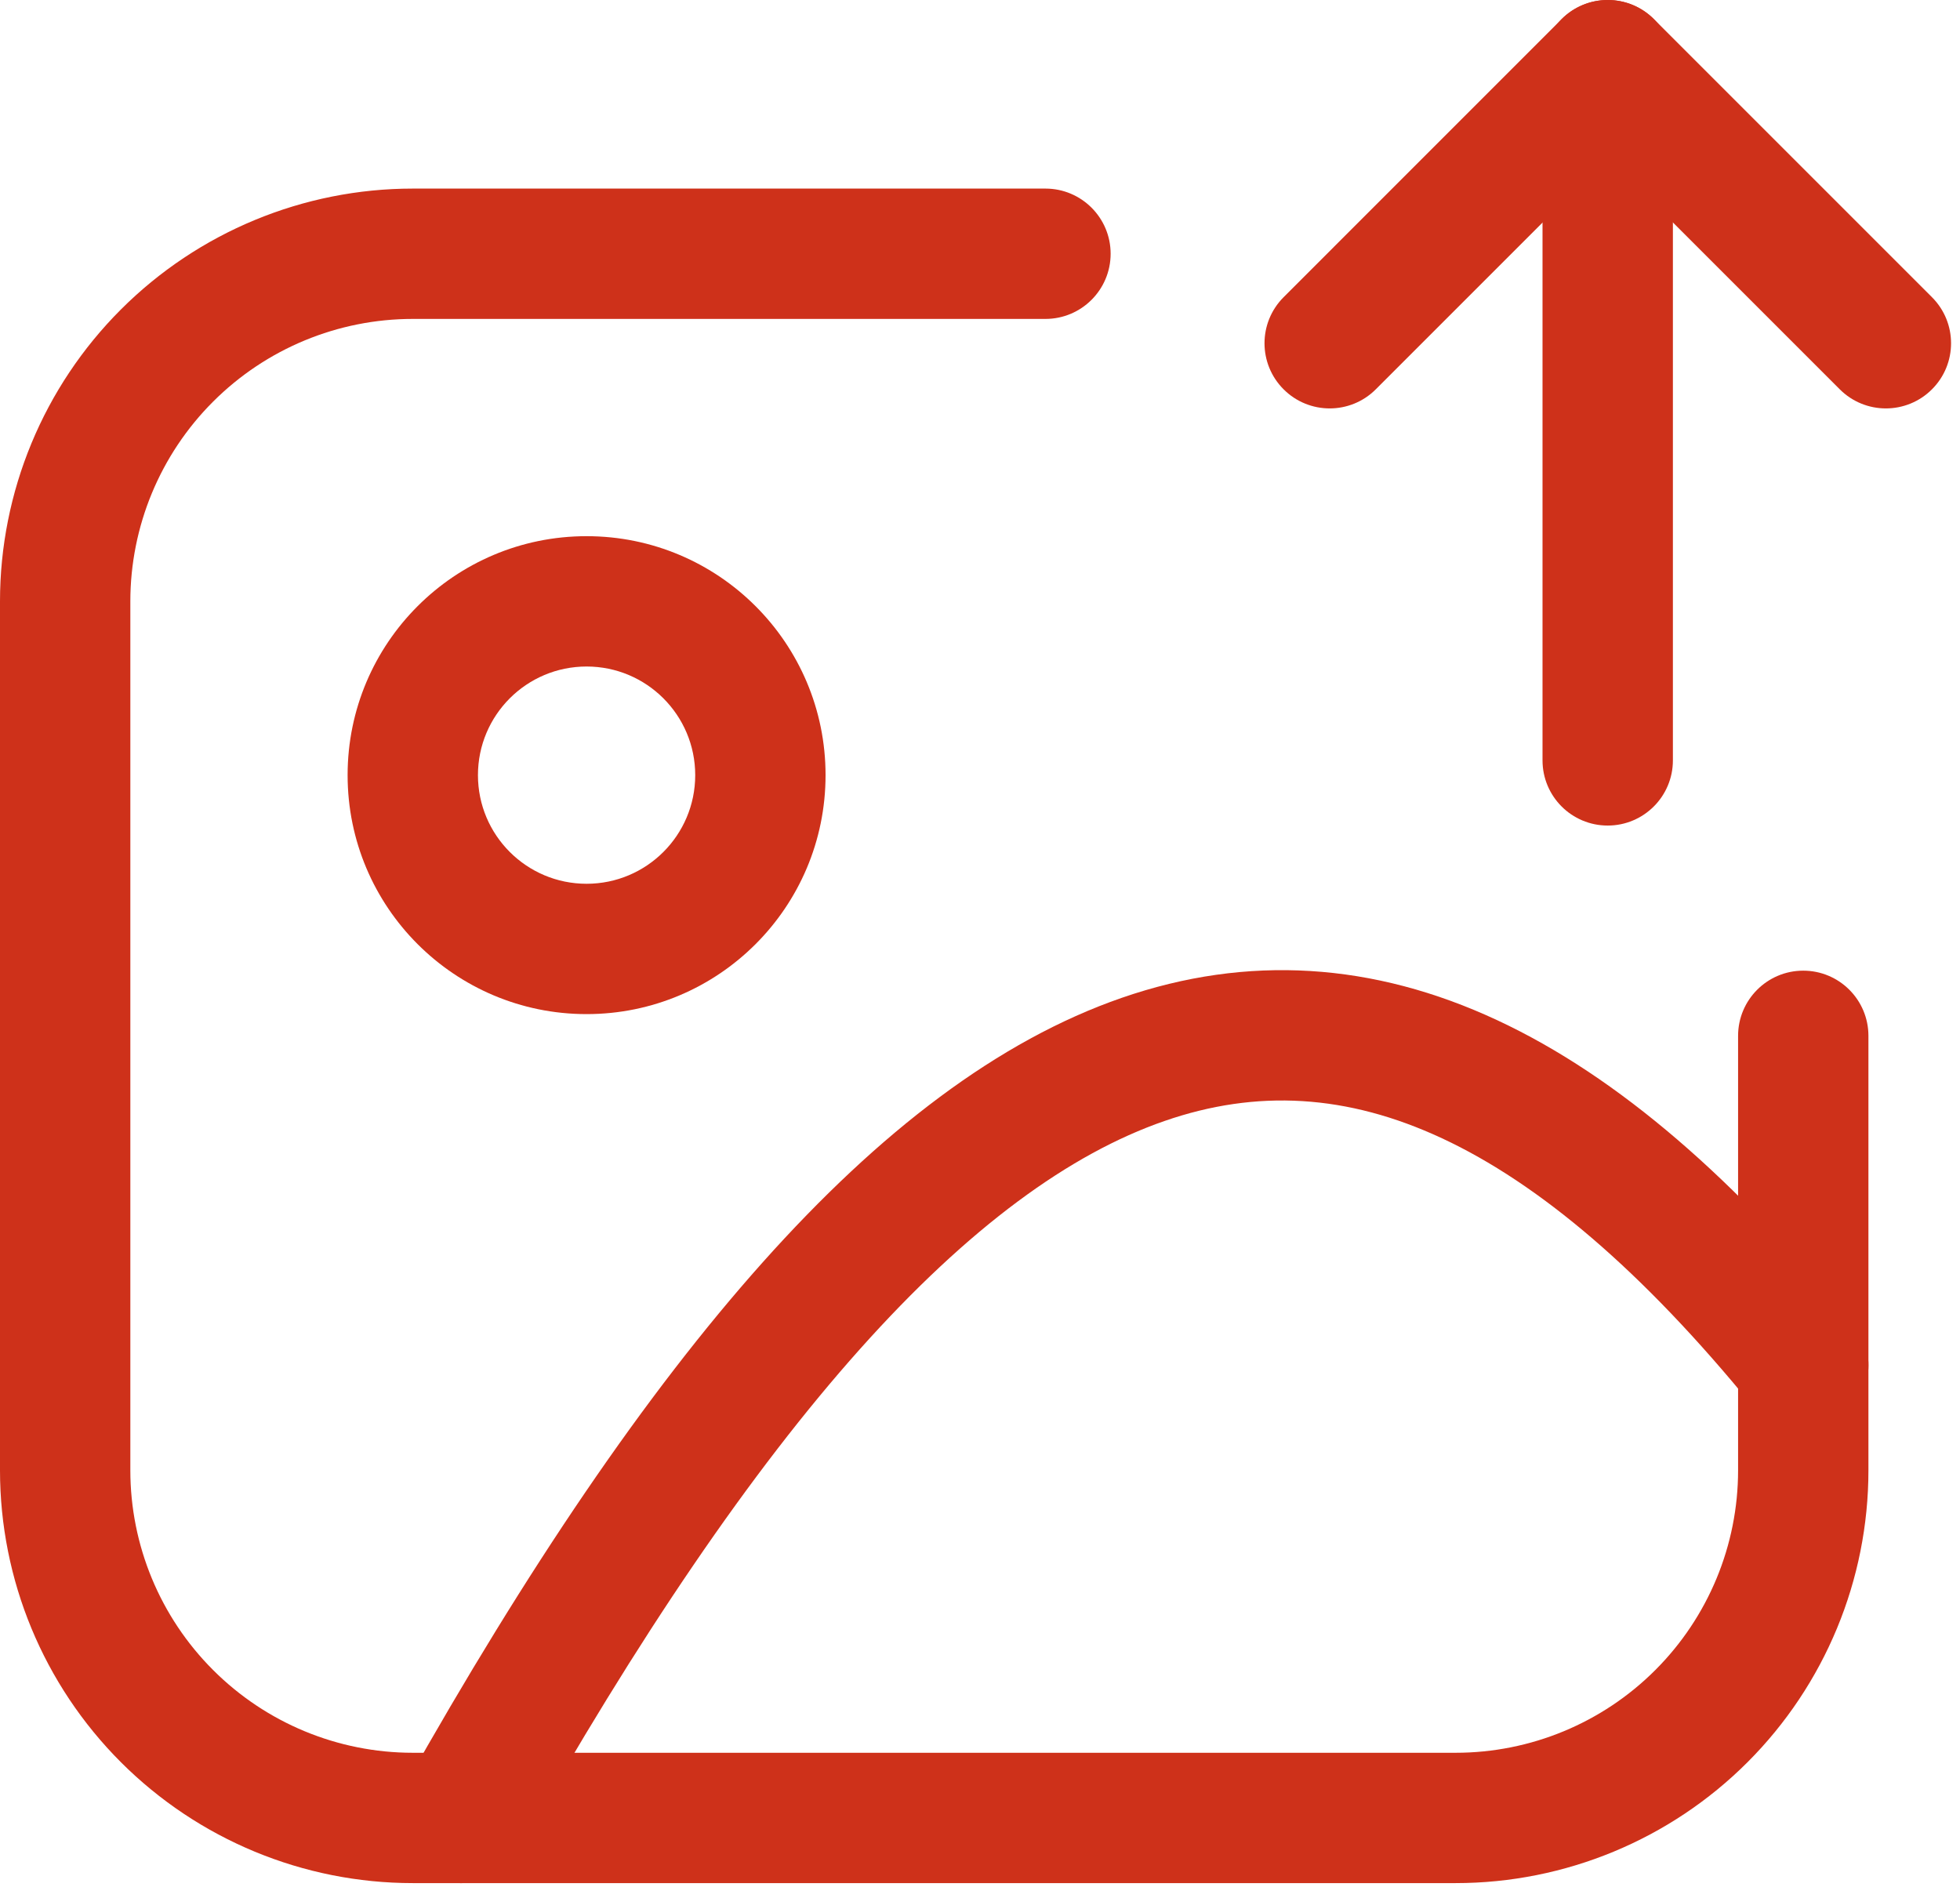 <svg xmlns="http://www.w3.org/2000/svg" width="54" height="52" viewBox="0 0 54 52" fill="none">
	<path fill-rule="evenodd" clip-rule="evenodd" d="M16.161 18.364C14.508 18.364 13.168 19.704 13.168 21.357C13.168 23.01 14.508 24.35 16.161 24.35C17.814 24.35 19.154 23.01 19.154 21.357C19.154 19.704 17.814 18.364 16.161 18.364ZM9.577 21.357C9.577 17.721 12.525 14.773 16.161 14.773C19.798 14.773 22.745 17.721 22.745 21.357C22.745 24.994 19.798 27.941 16.161 27.941C12.525 27.941 9.577 24.994 9.577 21.357Z" fill="#CE311A"/>
	<path fill-rule="evenodd" clip-rule="evenodd" d="M23.692 37.171C20.7 40.521 17.579 45.105 14.28 50.969C13.794 51.833 12.699 52.14 11.835 51.654C10.97 51.167 10.664 50.072 11.15 49.208C14.519 43.221 17.785 38.394 21.014 34.779C24.235 31.172 27.506 28.67 30.907 27.492C34.374 26.292 37.835 26.517 41.248 28.108C44.6 29.67 47.849 32.521 51.075 36.48C51.701 37.248 51.586 38.38 50.817 39.006C50.048 39.633 48.917 39.517 48.291 38.748C45.244 35.01 42.401 32.608 39.73 31.363C37.119 30.146 34.623 30.006 32.083 30.886C29.477 31.788 26.693 33.811 23.692 37.171Z" fill="#CE311A"/>
	<path fill-rule="evenodd" clip-rule="evenodd" d="M3.331 8.527C5.464 6.394 8.357 5.196 11.373 5.196H28.803C29.795 5.196 30.599 6 30.599 6.991C30.599 7.983 29.795 8.787 28.803 8.787H11.373C9.309 8.787 7.33 9.607 5.871 11.066C4.411 12.525 3.591 14.505 3.591 16.569V40.511C3.591 42.575 4.411 44.554 5.871 46.013C7.33 47.473 9.309 48.293 11.373 48.293H40.104C42.168 48.293 44.147 47.473 45.606 46.013C47.066 44.554 47.886 42.575 47.886 40.511V28.54C47.886 27.548 48.69 26.744 49.681 26.744C50.673 26.744 51.477 27.548 51.477 28.54V40.511C51.477 43.528 50.279 46.42 48.146 48.553C46.013 50.686 43.12 51.884 40.104 51.884H11.373C8.356 51.884 5.464 50.686 3.331 48.553C1.198 46.42 0 43.528 0 40.511V16.569C0 13.552 1.198 10.659 3.331 8.527Z" fill="#CE311A"/>
	<path fill-rule="evenodd" clip-rule="evenodd" d="M44.294 0C45.286 0 46.09 0.804 46.09 1.796V20.95C46.09 21.942 45.286 22.746 44.294 22.746C43.302 22.746 42.498 21.942 42.498 20.95V1.796C42.498 0.804 43.302 0 44.294 0Z" fill="#CE311A"/>
	<path fill-rule="evenodd" clip-rule="evenodd" d="M43.026 0.526C43.728 -0.175 44.864 -0.175 45.566 0.526L53.227 8.188C53.929 8.889 53.929 10.026 53.227 10.727C52.526 11.428 51.389 11.428 50.688 10.727L44.296 4.335L37.904 10.727C37.203 11.428 36.066 11.428 35.365 10.727C34.663 10.026 34.663 8.889 35.365 8.188L43.026 0.526Z" fill="#CE311A"/>
</svg>